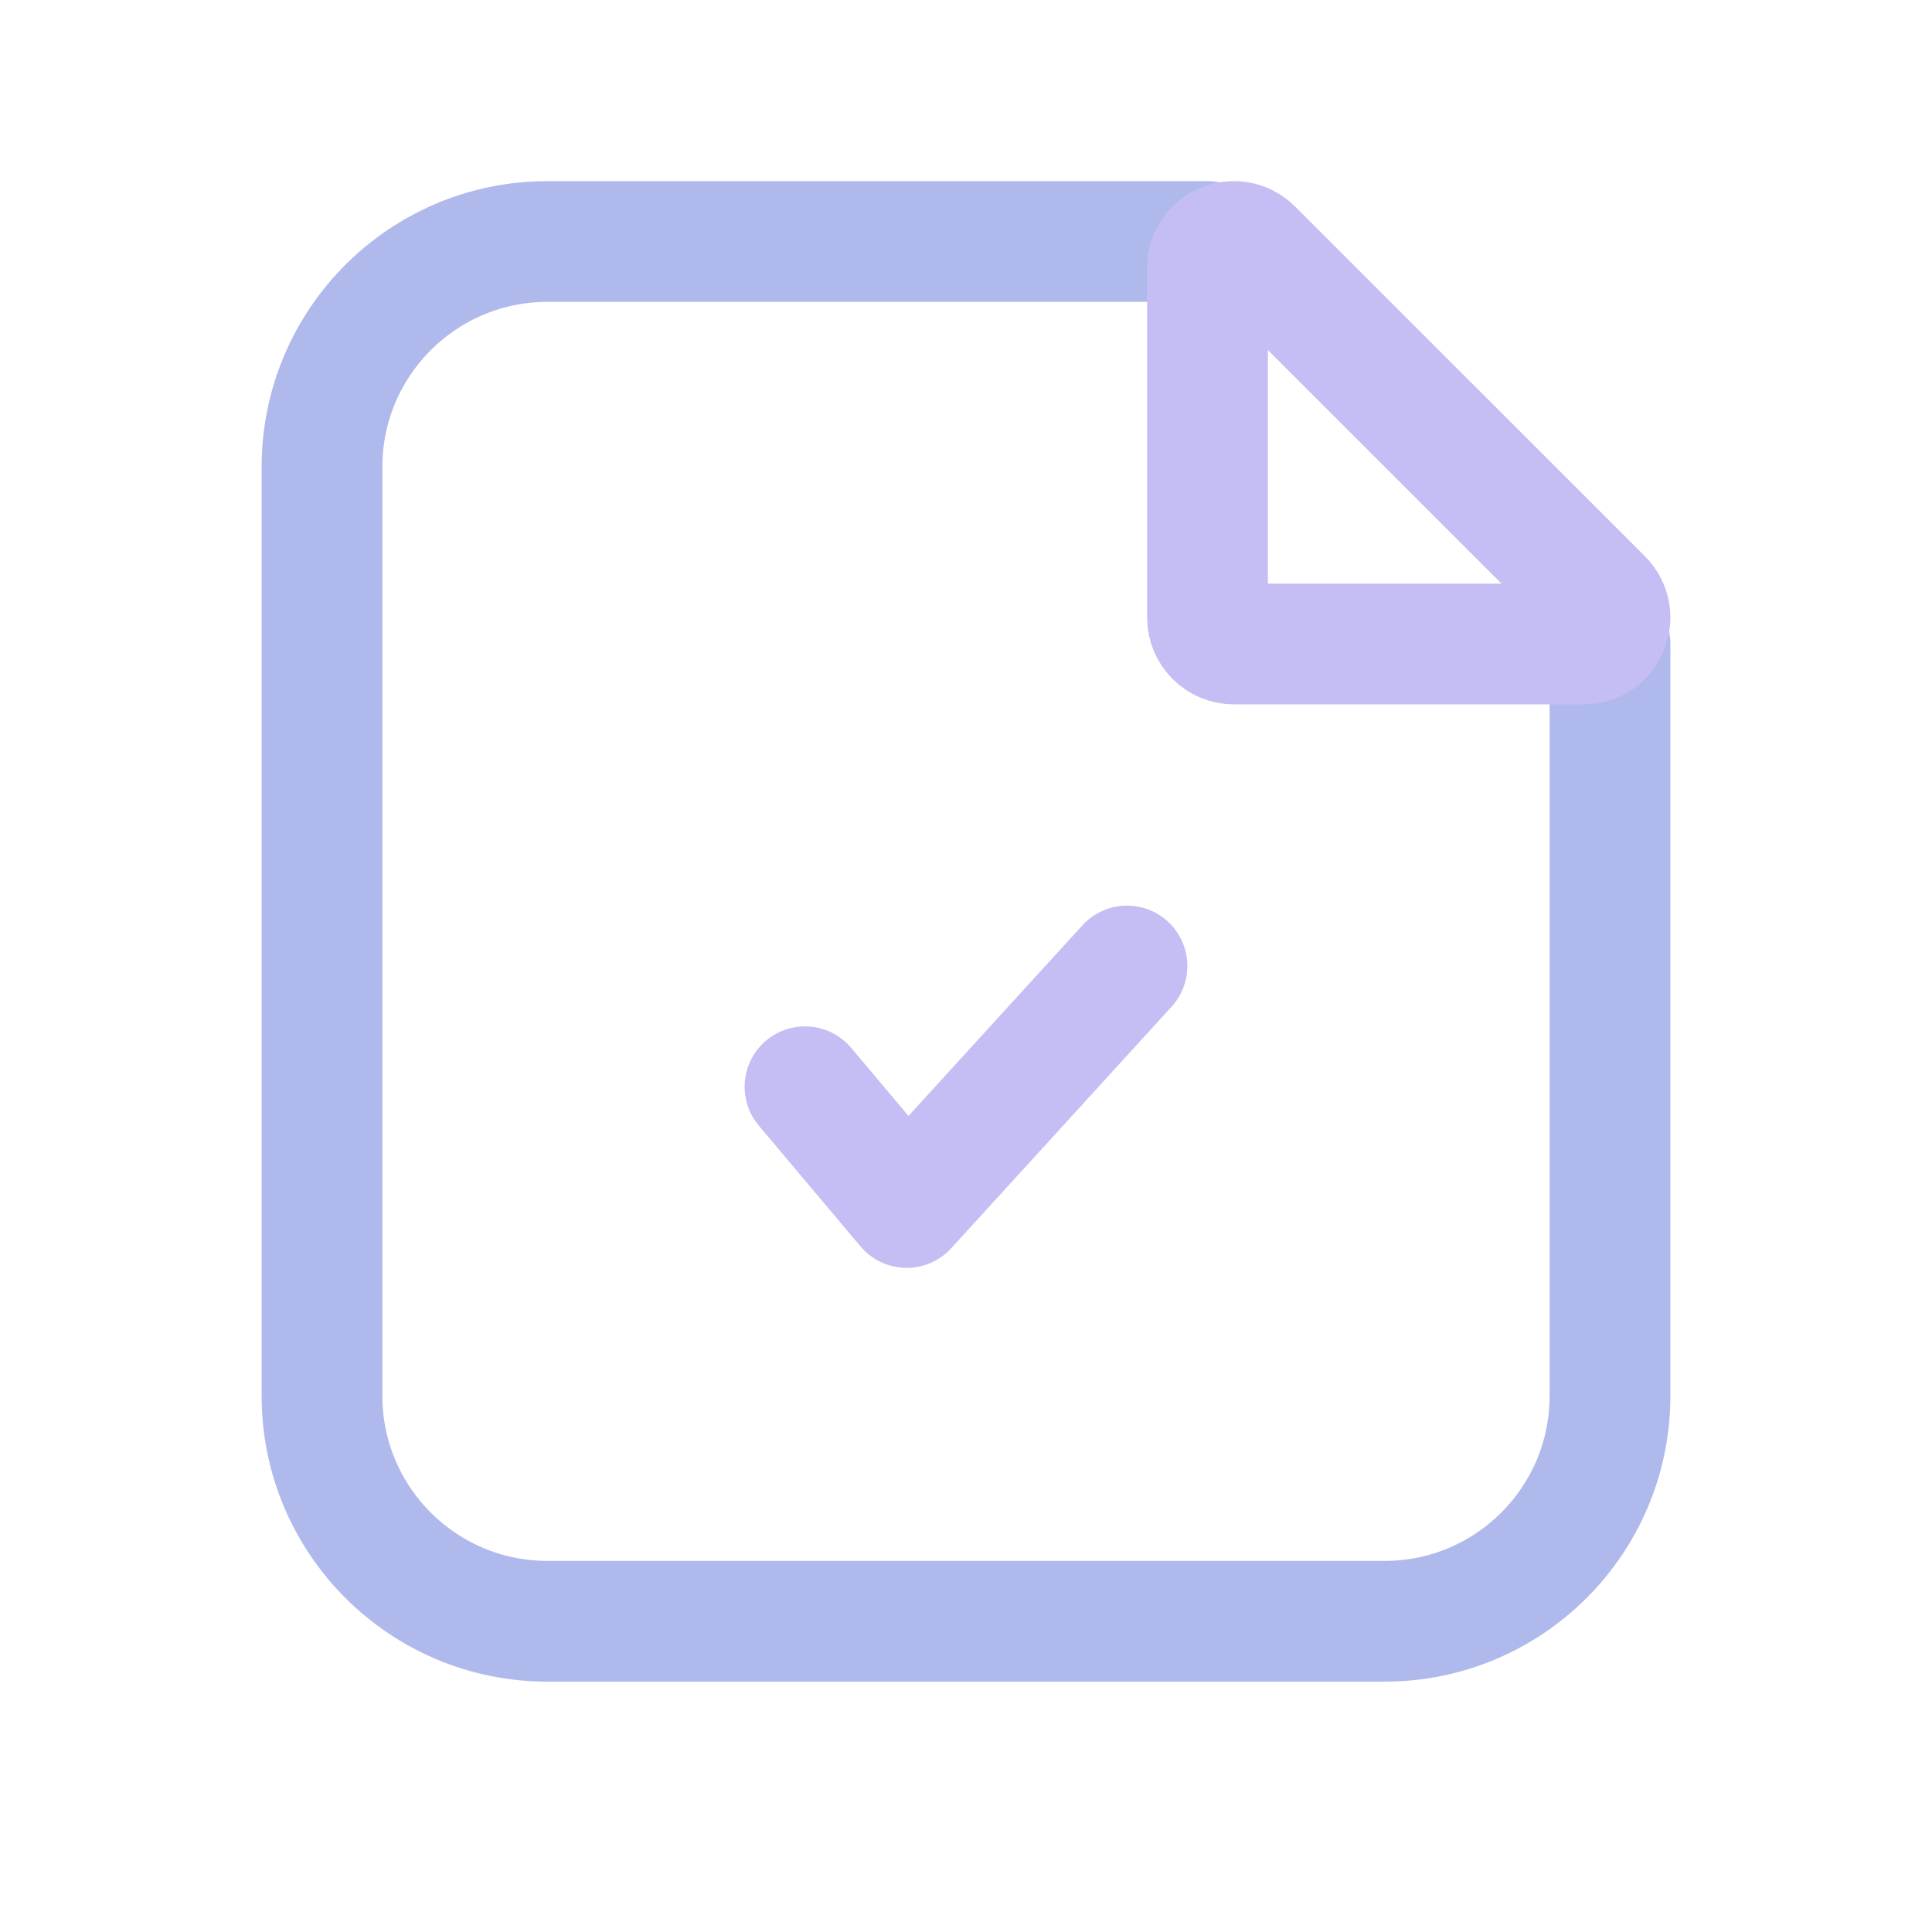<svg width="24" height="24" viewBox="0 0 24 24" fill="none" xmlns="http://www.w3.org/2000/svg">
<path d="M20 8V17.34C20 18.886 18.746 20.14 17.2 20.14H6.8C5.254 20.14 4 18.886 4 17.34V5.8C4 4.254 5.254 3 6.8 3H15" stroke="#B0B9EB" stroke-width="1.5" stroke-linecap="round"/>
<path d="M15.559 3.097L19.903 7.44C20.11 7.647 19.964 8 19.672 8H15.328C15.147 8 15 7.853 15 7.672V3.328C15 3.036 15.353 2.89 15.559 3.097Z" stroke="#C5BEF4" stroke-width="1.5"/>
<path d="M10 13.5L11.263 15L14 12" stroke="#C5BEF4" stroke-width="1.5" stroke-linecap="round" stroke-linejoin="round"/>
</svg>
